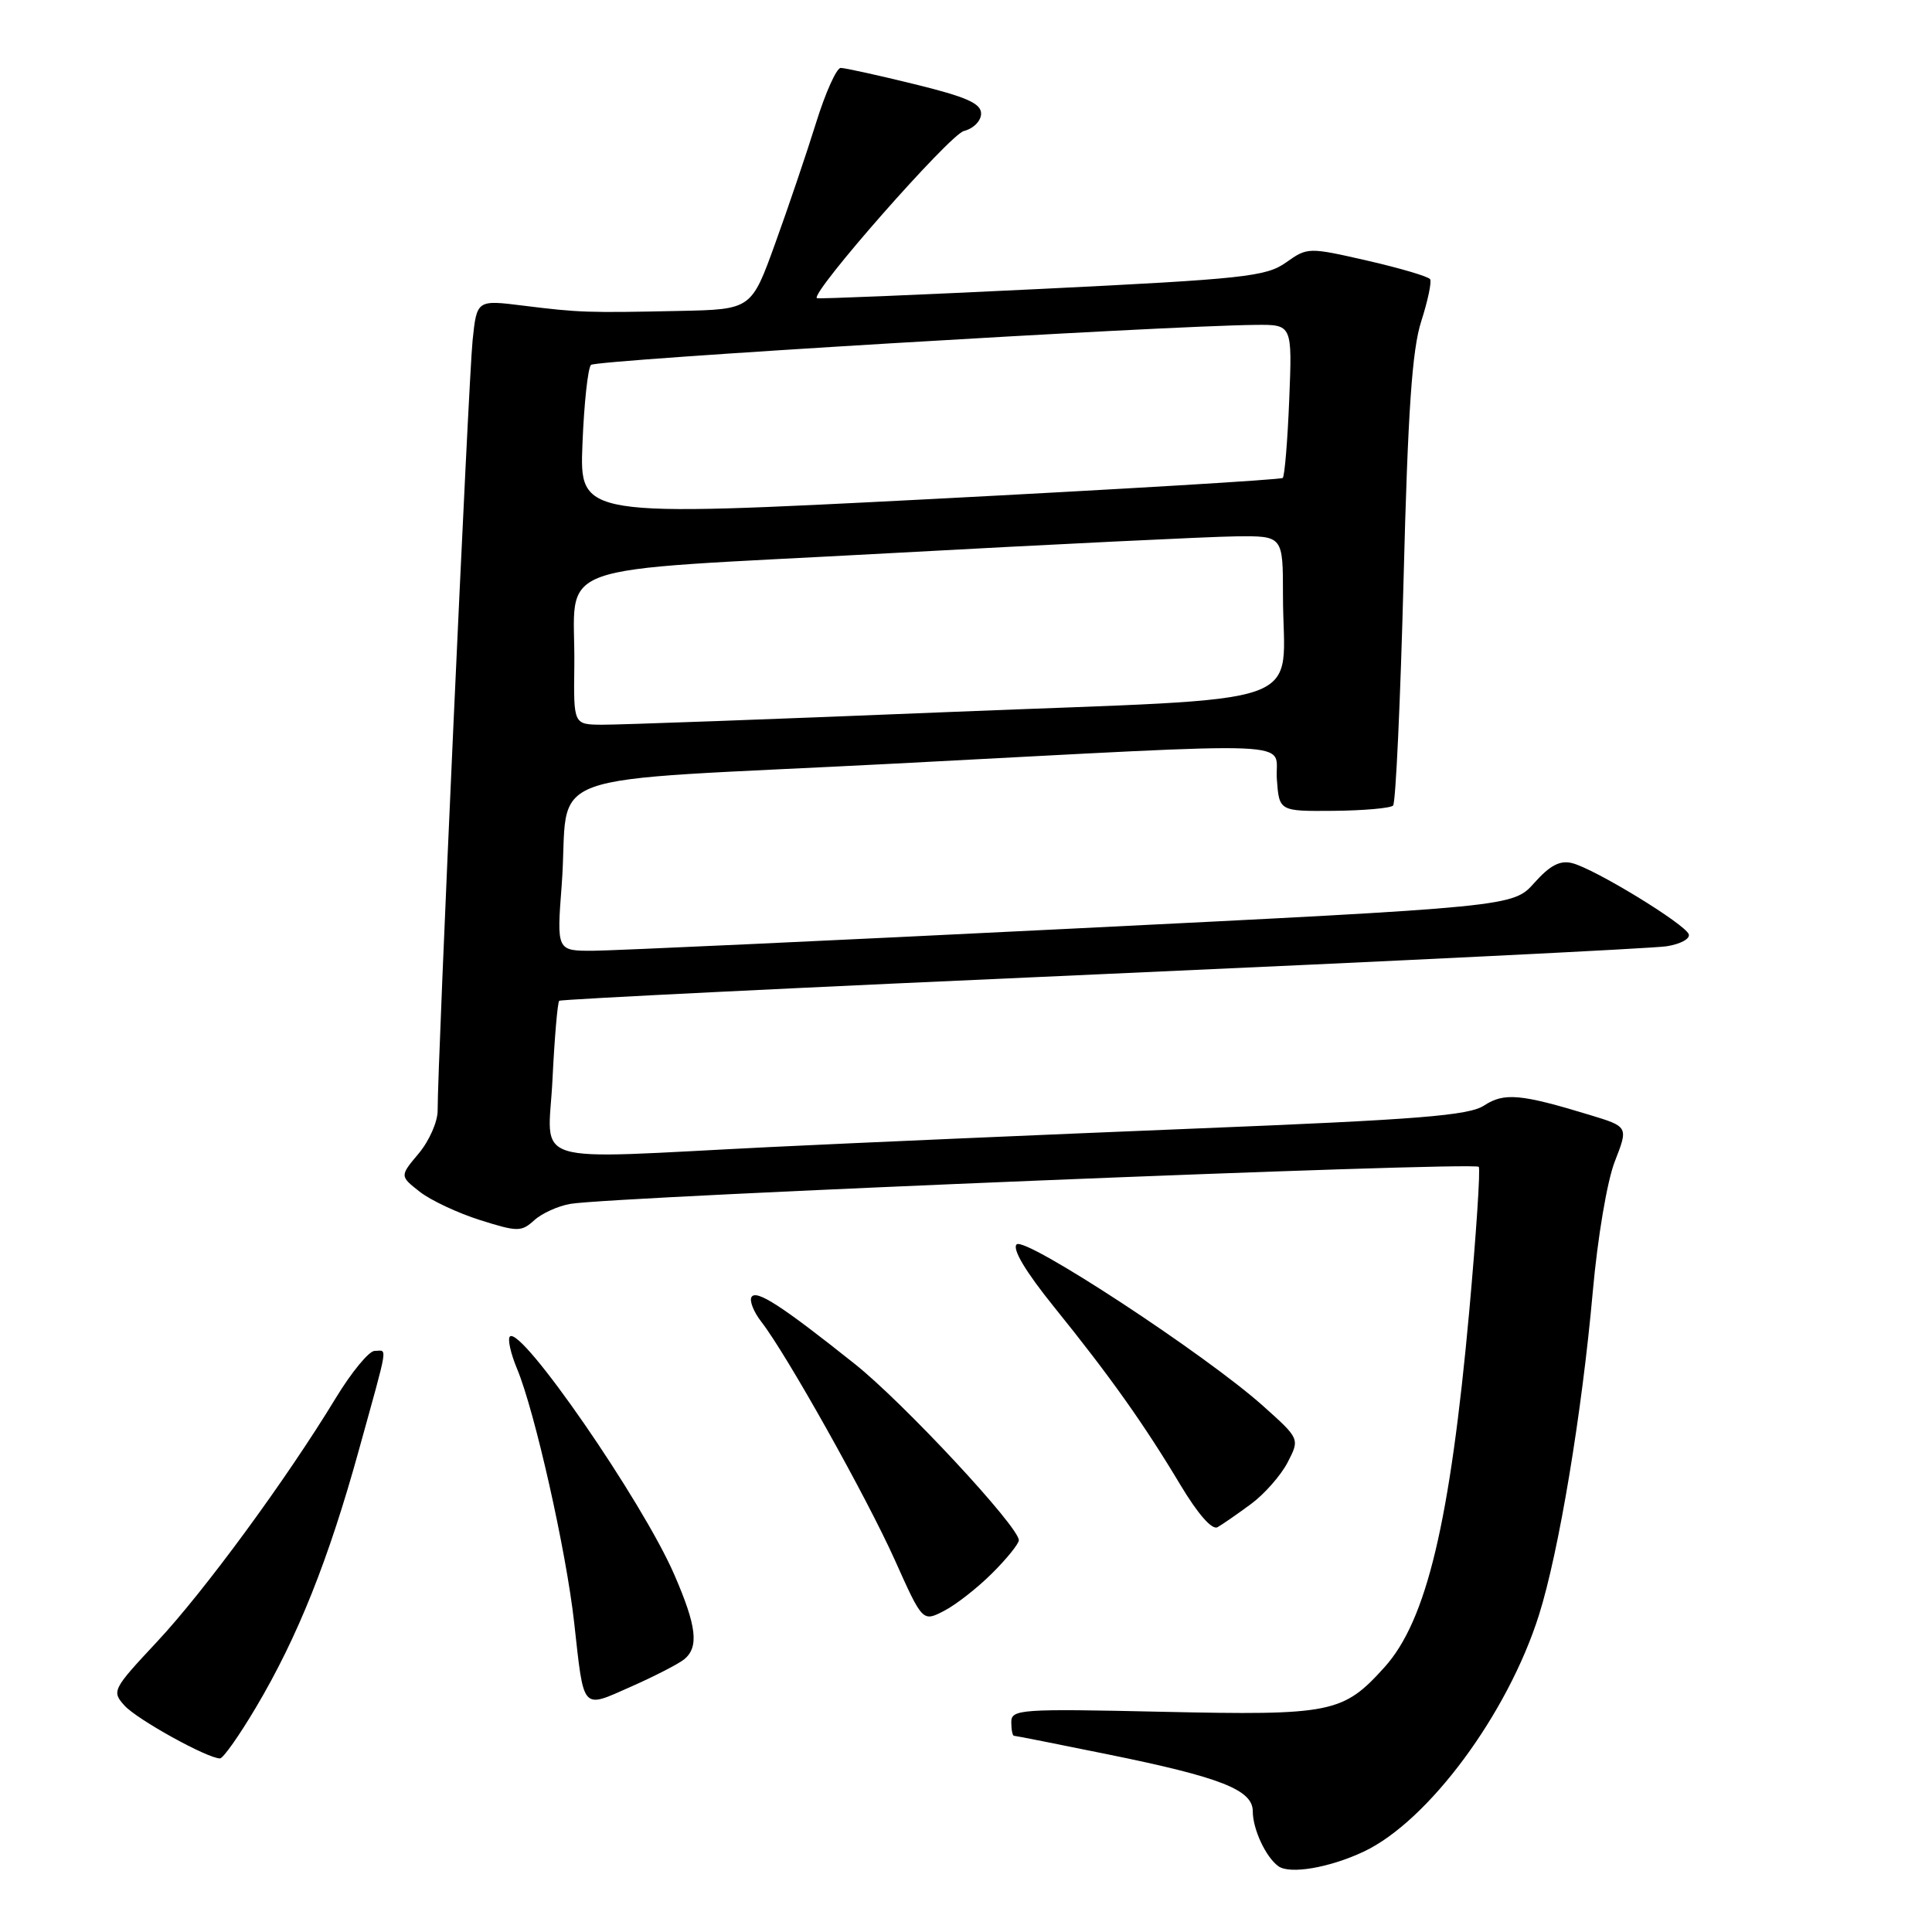 <?xml version="1.0" encoding="UTF-8" standalone="no"?>
<!DOCTYPE svg PUBLIC "-//W3C//DTD SVG 1.1//EN" "http://www.w3.org/Graphics/SVG/1.1/DTD/svg11.dtd" >
<svg xmlns="http://www.w3.org/2000/svg" xmlns:xlink="http://www.w3.org/1999/xlink" version="1.1" viewBox="0 0 256 256">
 <g >
 <path fill="currentColor"
d=" M 180.70 245.35 C 189.25 241.32 199.78 227.11 203.92 214.00 C 206.56 205.65 209.61 187.29 211.05 171.17 C 211.69 163.99 212.95 156.51 213.97 153.90 C 215.77 149.29 215.77 149.29 210.63 147.73 C 201.50 144.95 199.31 144.75 196.66 146.48 C 194.63 147.82 187.96 148.35 158.35 149.54 C 138.63 150.34 113.30 151.44 102.05 151.99 C 69.25 153.61 72.65 154.67 73.21 142.98 C 73.48 137.48 73.88 132.81 74.10 132.61 C 74.32 132.41 106.67 130.82 146.00 129.08 C 185.32 127.33 218.99 125.67 220.81 125.39 C 222.64 125.11 223.97 124.40 223.77 123.80 C 223.32 122.46 211.29 115.11 208.32 114.37 C 206.72 113.96 205.38 114.66 203.31 116.98 C 200.48 120.15 200.48 120.15 141.99 123.05 C 109.82 124.65 81.31 125.96 78.63 125.98 C 73.76 126.00 73.76 126.00 74.43 117.25 C 75.61 101.57 69.68 103.73 118.79 101.17 C 174.28 98.28 168.82 98.05 169.19 103.25 C 169.50 107.50 169.50 107.50 176.73 107.44 C 180.71 107.40 184.24 107.09 184.59 106.74 C 184.94 106.40 185.56 92.93 185.98 76.81 C 186.55 54.42 187.11 46.34 188.32 42.58 C 189.19 39.87 189.72 37.36 189.50 37.00 C 189.28 36.64 185.54 35.54 181.19 34.54 C 173.36 32.75 173.25 32.76 170.39 34.79 C 167.76 36.65 164.81 36.97 138.00 38.28 C 121.78 39.07 108.38 39.63 108.24 39.51 C 107.37 38.83 125.84 17.83 127.72 17.36 C 129.00 17.03 130.00 16.02 130.00 15.05 C 130.00 13.70 128.05 12.84 121.20 11.16 C 116.36 9.97 111.95 9.00 111.40 9.00 C 110.85 9.00 109.38 12.26 108.14 16.25 C 106.90 20.24 104.46 27.44 102.72 32.25 C 99.56 41.00 99.56 41.00 90.03 41.20 C 77.86 41.46 76.75 41.42 69.34 40.50 C 63.18 39.73 63.18 39.73 62.62 45.12 C 62.09 50.16 57.95 141.34 57.99 147.17 C 57.99 148.64 56.87 151.19 55.48 152.84 C 52.97 155.83 52.97 155.83 55.60 157.90 C 57.05 159.04 60.65 160.73 63.59 161.66 C 68.59 163.24 69.08 163.24 70.79 161.69 C 71.80 160.77 73.95 159.80 75.57 159.52 C 81.30 158.54 195.21 153.89 195.94 154.61 C 196.18 154.85 195.61 163.47 194.68 173.77 C 192.15 201.64 189.03 214.74 183.45 220.92 C 177.95 227.01 176.47 227.31 153.99 226.82 C 135.20 226.40 134.00 226.49 134.00 228.19 C 134.00 229.18 134.16 230.00 134.36 230.00 C 134.56 230.00 140.16 231.11 146.79 232.46 C 161.80 235.51 166.00 237.17 166.00 240.01 C 166.00 242.39 167.73 246.09 169.40 247.29 C 170.93 248.38 176.18 247.48 180.70 245.35 Z  M 33.91 226.25 C 39.45 216.92 43.54 206.67 47.57 192.08 C 51.57 177.61 51.35 179.00 49.64 179.00 C 48.90 179.00 46.58 181.81 44.49 185.25 C 37.95 196.02 27.08 210.84 20.78 217.57 C 14.91 223.85 14.78 224.10 16.50 226.00 C 18.16 227.84 27.49 233.00 29.15 233.00 C 29.57 233.00 31.71 229.96 33.91 226.25 Z  M 90.67 219.86 C 92.64 218.23 92.31 215.46 89.34 208.63 C 85.10 198.88 69.04 175.63 67.56 177.10 C 67.24 177.43 67.67 179.36 68.52 181.39 C 70.86 187.01 75.02 205.46 76.08 215.00 C 77.40 226.85 77.01 226.41 83.64 223.48 C 86.78 222.09 89.94 220.46 90.67 219.86 Z  M 131.48 208.45 C 133.42 206.52 135.00 204.55 135.00 204.09 C 135.00 202.29 119.68 185.83 113.25 180.72 C 103.57 173.01 100.22 170.84 99.58 171.86 C 99.28 172.36 99.86 173.83 100.87 175.13 C 104.22 179.44 114.82 198.36 118.57 206.71 C 122.25 214.92 122.25 214.92 125.11 213.44 C 126.68 212.63 129.55 210.38 131.48 208.45 Z  M 165.75 199.30 C 167.54 197.98 169.73 195.49 170.62 193.77 C 172.23 190.65 172.23 190.65 167.37 186.30 C 159.73 179.46 135.81 163.79 134.71 164.89 C 134.10 165.50 135.91 168.52 139.67 173.18 C 147.07 182.34 151.62 188.75 156.41 196.76 C 158.73 200.63 160.61 202.77 161.33 202.36 C 161.97 202.00 163.96 200.62 165.75 199.30 Z  M 76.10 88.25 C 76.28 74.13 71.56 75.83 117.54 73.32 C 139.52 72.12 160.31 71.11 163.75 71.07 C 170.00 71.00 170.00 71.00 170.00 78.87 C 170.00 94.12 175.01 92.35 126.16 94.33 C 102.70 95.29 81.81 96.05 79.75 96.03 C 76.00 96.00 76.00 96.00 76.10 88.25 Z  M 77.18 58.81 C 77.39 53.47 77.90 48.76 78.31 48.35 C 78.97 47.69 154.01 43.17 166.37 43.05 C 171.23 43.00 171.23 43.00 170.83 52.95 C 170.61 58.42 170.22 63.09 169.97 63.33 C 169.71 63.56 148.64 64.82 123.14 66.14 C 76.79 68.52 76.79 68.52 77.18 58.81 Z "/>
</g>
</svg>